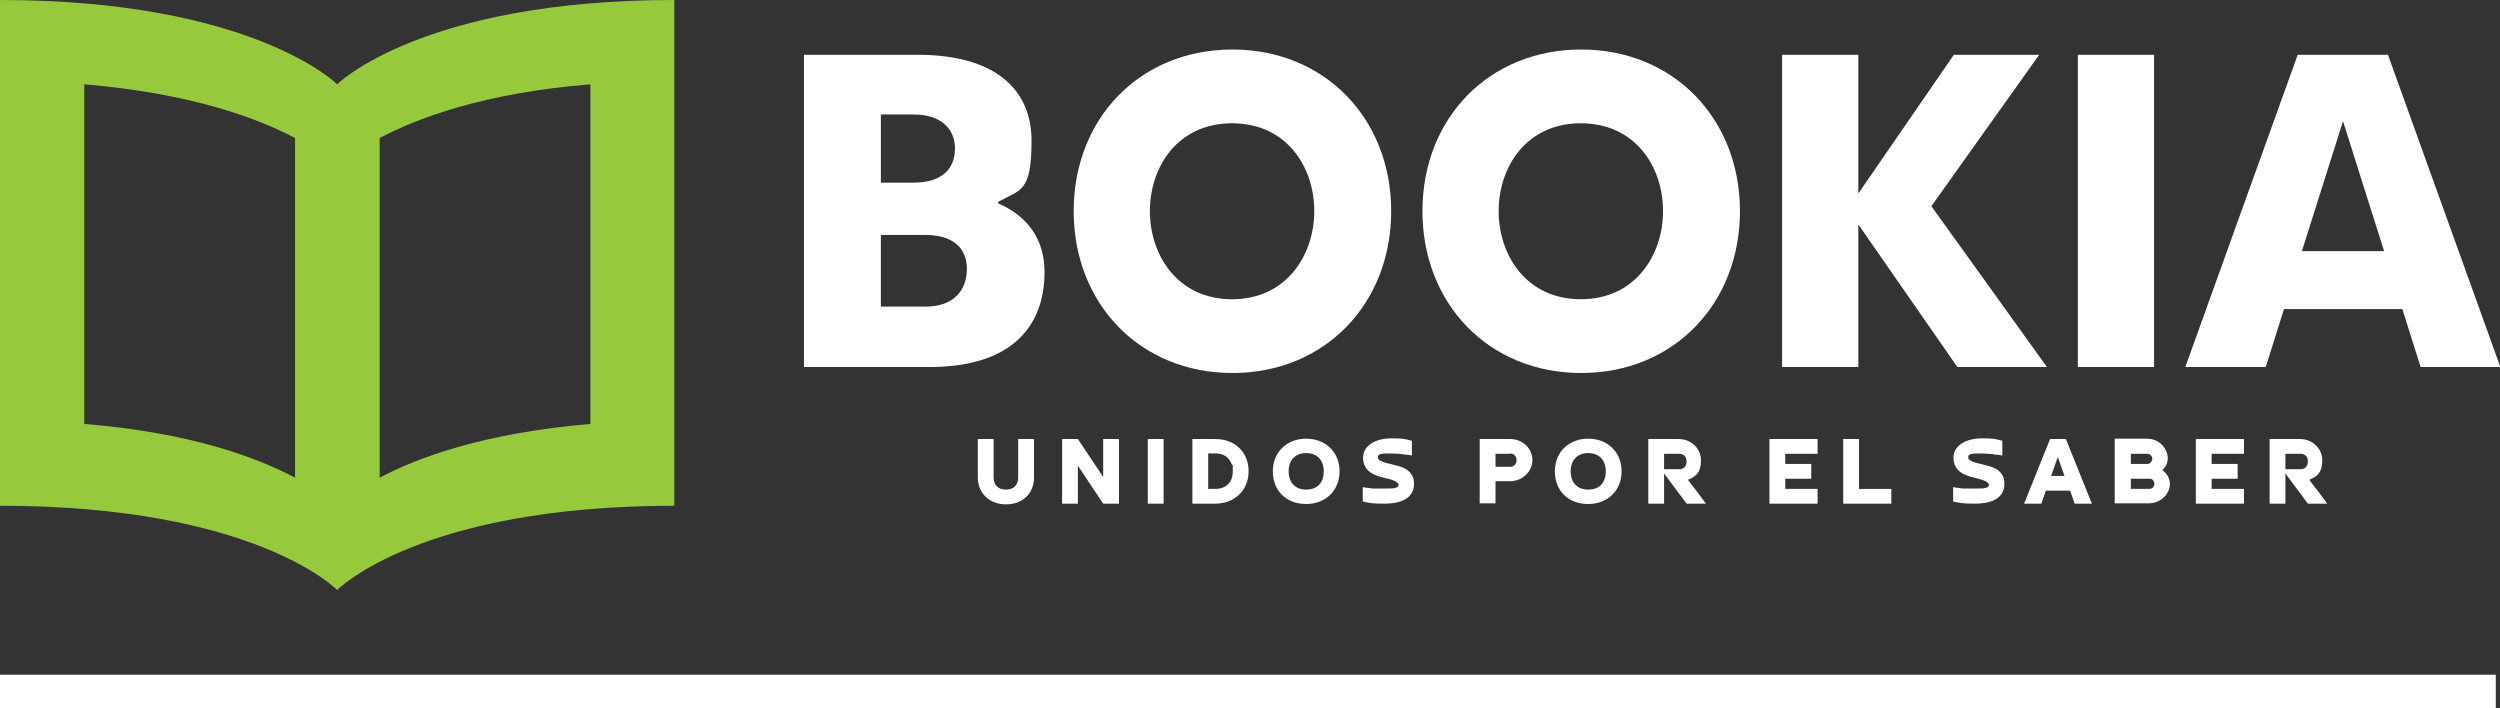 <?xml version="1.0" encoding="UTF-8"?>
<svg id="Layer_1" data-name="Layer 1" xmlns="http://www.w3.org/2000/svg" version="1.1" viewBox="0 0 711.8 201.7">
  <rect x="0" y="0" width="711.8" height="201.7" fill="#333333" stroke="none"/>
  <defs>
    <style>
      .cls-1 {
        fill: #97c93d;
      }

      .cls-1, .cls-2 {
        stroke-width: 0px;
      }

      .cls-3 {
        isolation: isolate;
      }

      .cls-2 {
        fill: #fff;
      }
    </style>
  </defs>
  <rect class="cls-2" y="192.1" width="710.6" height="9.6"/>
  <path class="cls-1" d="M96,24S72,0,0,0v144c72.8,0,96,24,96,24,0,0,23.3-24,96-24V0c-72,0-96,24-96,24ZM24,24c30.5,2.6,49.2,9.6,60,15.3v96.7c-10.8-5.7-29.5-12.8-60-15.3V24ZM168.1,120.7c-30.5,2.6-49.2,9.6-60,15.3V39.3c10.8-5.7,29.5-12.8,60-15.3v96.7Z"/>
  <g class="cls-3">
    <path class="cls-2" d="M297.4,77.4c0,15.7-9.5,27.1-32.8,27.1h-35.7V15.6h32.4c21.5,0,32.4,9.4,32.4,24.5s-3.4,13.8-9.5,17.4v.4c8.5,3.7,13.2,10.3,13.2,19.6ZM250.8,32.7v19.3h9.4c7.9,0,11.7-3.9,11.7-9.7s-4.2-9.7-11.7-9.7h-9.4ZM275.3,76.6c0-6.1-4.1-9.7-11.8-9.7h-12.7v20.4h12.7c8.1,0,11.8-4.7,11.8-10.8Z"/>
    <path class="cls-2" d="M396.1,60.1c0,26.4-18.9,46.1-45.2,46.1s-45.2-19.7-45.2-46.1,18.9-46,45.2-46,45.2,19.7,45.2,46ZM374.2,60.1c0-12.6-7.9-25-23.4-25s-23.4,12.4-23.4,25,7.9,25.1,23.4,25.1,23.4-12.6,23.4-25.1Z"/>
    <path class="cls-2" d="M495.4,60.1c0,26.4-18.9,46.1-45.2,46.1s-45.2-19.7-45.2-46.1,18.9-46,45.2-46,45.2,19.7,45.2,46ZM473.5,60.1c0-12.6-7.9-25-23.4-25s-23.4,12.4-23.4,25,7.9,25.1,23.4,25.1,23.4-12.6,23.4-25.1Z"/>
    <path class="cls-2" d="M557.3,104.5l-28.2-40.6v40.6h-21.7V15.6h21.7v39.5l27.2-39.5h24.3l-30.7,43.1,32.9,45.8h-25.4Z"/>
    <path class="cls-2" d="M613.3,15.6v88.9h-21.7V15.6h21.7Z"/>
    <path class="cls-2" d="M684,88h-33.7l-5.2,16.5h-22.9l32-88.9h25.7l32,88.9h-22.7l-5.2-16.5ZM678.8,71.5l-11.7-37-11.7,37h23.4Z"/>
  </g>
  <path class="cls-2" d="M289.9,125h4.5v10.9c0,4.8-3.4,7.7-8,7.7s-8-3.1-8-7.7v-10.9h4.5v10.9c0,2.2,1.3,3.5,3.5,3.5s3.5-1.3,3.5-3.5c0,0,0-10.9,0-10.9ZM314.1,125h4.5v18.4h-4.5l-7.2-10.8v10.8h-4.5v-18.4h4.5l7.2,10.8v-10.8h0ZM326.8,125h4.5v18.4h-4.5s0-18.4,0-18.4ZM346,143.4h-6.5v-18.4h6.5c5.6,0,9.5,3.7,9.5,9.2s-4.1,9.2-9.5,9.2ZM344,129.2v10h2c3.2,0,5-2,5-5s0-1.3-.3-2c-.8-2.2-2.5-3.1-4.7-3.1h-2ZM371.9,139.4c3.3,0,5-2.1,5-5.2s-1.8-5.2-5-5.2-5,2.1-5,5.2,1.8,5.2,5,5.2ZM371.9,143.5c-5.7,0-9.5-3.8-9.5-9.3s4-9.3,9.5-9.3,9.5,3.8,9.5,9.3-4,9.3-9.5,9.3ZM388,142.9v-4.2c.4,0,.8.2,1.3.2s1.1.2,1.6.2h3.4c1.4,0,2.4,0,3-.2s.9-.4.9-.8-.3-.6-.5-.8c-1-.7-2.2-.9-3.3-1.2-3.3-.7-6.3-2-6.3-5.8s4.2-5.5,7.9-5.5,4.1.2,6,.7v4.2c-.3,0-.7-.2-1.2-.2s-1-.1-1.6-.2c-1.2-.1-2.3-.2-3.5-.2s-2,0-2.7.2c-.4.2-.7.3-.7.8s0,.5.2.6c.1.2.3.4.6.5.8.5,1.9.7,2.8.9.8.2,1.5.4,2.3.6,2.6.7,4.4,2.2,4.4,5,0,4.7-4.6,5.7-8.4,5.7s-4.2-.2-6.2-.6h0ZM421.3,143.4v-18.4h8.7c3.4,0,6.3,2.6,6.3,6s-3,6-6.3,6h-4.2v6.3h-4.5ZM430,129.2h-4.2v3.7h4.2c1.1,0,1.8-.8,1.8-1.9s-.8-1.9-1.8-1.9h0ZM452.2,139.4c3.3,0,5-2.1,5-5.2s-1.8-5.2-5-5.2-5,2.1-5,5.2,1.8,5.2,5,5.2ZM452.2,143.5c-5.7,0-9.5-3.8-9.5-9.3s4-9.3,9.5-9.3,9.5,3.8,9.5,9.3-4,9.3-9.5,9.3ZM473.8,129.2v4.4h4.2c1.4,0,2.2-.8,2.2-2.2s-.8-2.2-2.2-2.2h-4.2ZM480.6,136.6c.8,1.1,1.7,2.3,2.6,3.4.8,1.1,1.7,2.3,2.5,3.4h-5.5c-1.1-1.4-2.1-2.9-3.2-4.3-1.1-1.4-2.1-2.9-3.2-4.3v8.6h-4.5v-18.4h8.7c3.4,0,6.3,2.6,6.3,6.1s-1.5,4.6-3.7,5.5h0ZM503.8,125h13.7v4.2h-9.2v2.9h7.4v4.2h-7.4v2.9h9.2v4.2h-13.7v-18.4h0ZM538.5,139.2v4.2h-13.7v-18.4h4.5v14.2h9.2ZM556.1,142.9v-4.2c.4,0,.8.2,1.3.2s1.1.2,1.6.2h3.4c1.4,0,2.4,0,3-.2s.9-.4.9-.8-.3-.6-.5-.8c-1-.7-2.2-.9-3.3-1.2-3.3-.7-6.3-2-6.3-5.8s4.2-5.5,7.9-5.5,4.1.2,6,.7v4.2c-.3,0-.7-.2-1.2-.2s-1-.1-1.6-.2c-1.2-.1-2.3-.2-3.5-.2s-2,0-2.7.2c-.4.2-.7.3-.7.8s0,.5.2.6c0,.2.3.4.6.5.8.5,1.9.7,2.8.9.8.2,1.5.4,2.3.6,2.6.7,4.4,2.2,4.4,5,0,4.7-4.6,5.7-8.4,5.7s-4.2-.2-6.2-.6h0ZM589.3,139.7h-6.8l-1.3,3.7h-4.9l7.4-18.4h4.5l7.4,18.4h-4.9l-1.3-3.7h-.1ZM584,135.5h3.8l-1.9-5.4-1.9,5.4h0ZM615.7,133.9c1.3.9,2.1,2.3,2.1,3.9,0,3.1-2.9,5.5-5.9,5.5h-9.8v-18.4h9.2c2.4,0,4.4,1.3,5.4,3.4.3.7.5,1.4.5,2.1,0,1.4-.5,2.5-1.5,3.4h0ZM606.7,129.2v2.9h4.7c.8,0,1.4-.8,1.4-1.5s-.6-1.4-1.4-1.4h-4.7ZM606.7,136.3v2.9h5.3c.8,0,1.4-.7,1.4-1.4s-.2-.8-.4-1.1c-.3-.3-.6-.4-1-.4h-5.3ZM625.2,125h13.7v4.2h-9.2v2.9h7.4v4.2h-7.4v2.9h9.2v4.2h-13.7v-18.4h0ZM650.7,129.2v4.4h4.2c1.4,0,2.2-.8,2.2-2.2s-.8-2.2-2.2-2.2h-4.2ZM657.5,136.6c.8,1.1,1.7,2.3,2.6,3.4.8,1.1,1.7,2.3,2.5,3.4h-5.5c-1.1-1.4-2.1-2.9-3.2-4.3-1.1-1.4-2.1-2.9-3.2-4.3v8.6h-4.5v-18.4h8.7c3.4,0,6.3,2.6,6.3,6.1s-1.5,4.6-3.7,5.5h0Z"/>
</svg>